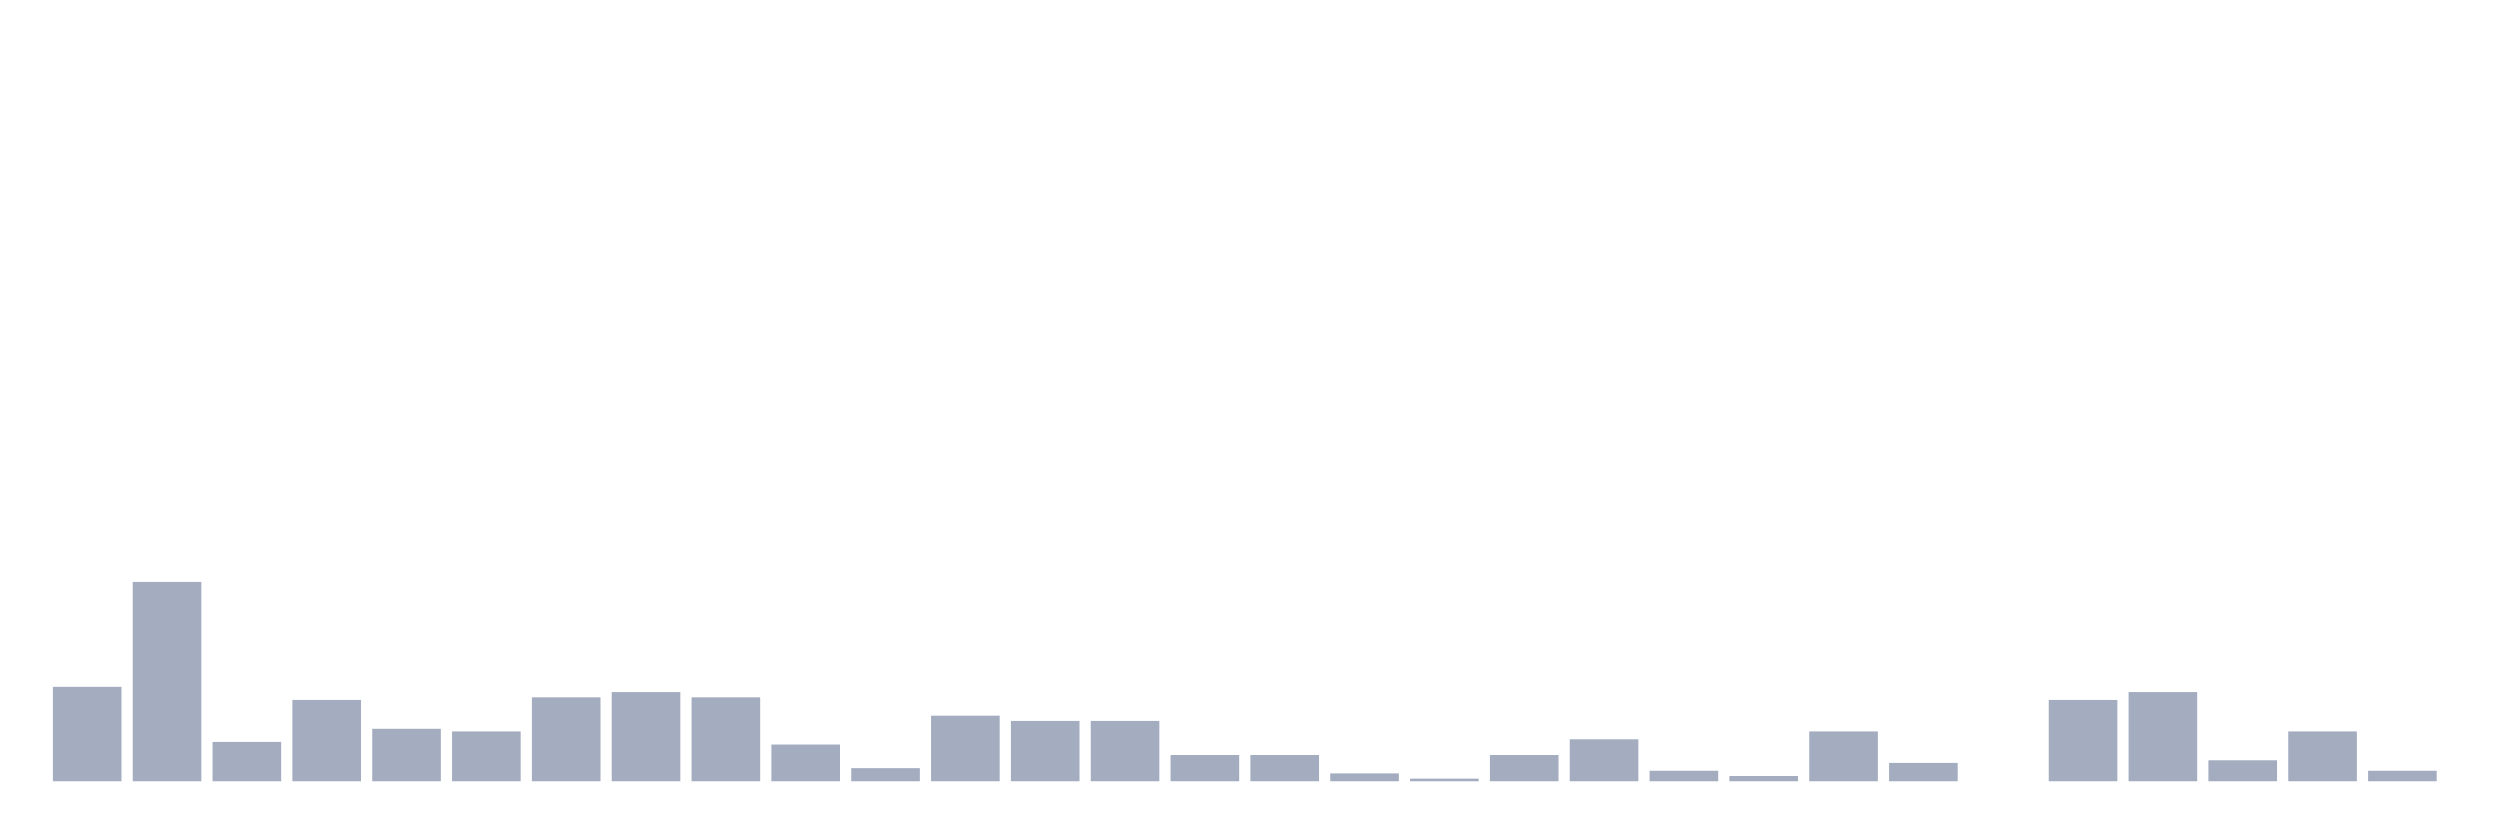 <svg xmlns="http://www.w3.org/2000/svg" viewBox="0 0 480 160"><g transform="translate(10,10)"><rect class="bar" x="0.153" width="13.175" y="121.871" height="18.129" fill="rgb(164,173,192)"></rect><rect class="bar" x="15.482" width="13.175" y="101.727" height="38.273" fill="rgb(164,173,192)"></rect><rect class="bar" x="30.81" width="13.175" y="132.446" height="7.554" fill="rgb(164,173,192)"></rect><rect class="bar" x="46.138" width="13.175" y="124.388" height="15.612" fill="rgb(164,173,192)"></rect><rect class="bar" x="61.466" width="13.175" y="129.928" height="10.072" fill="rgb(164,173,192)"></rect><rect class="bar" x="76.794" width="13.175" y="130.432" height="9.568" fill="rgb(164,173,192)"></rect><rect class="bar" x="92.123" width="13.175" y="123.885" height="16.115" fill="rgb(164,173,192)"></rect><rect class="bar" x="107.451" width="13.175" y="122.878" height="17.122" fill="rgb(164,173,192)"></rect><rect class="bar" x="122.779" width="13.175" y="123.885" height="16.115" fill="rgb(164,173,192)"></rect><rect class="bar" x="138.107" width="13.175" y="132.95" height="7.05" fill="rgb(164,173,192)"></rect><rect class="bar" x="153.436" width="13.175" y="137.482" height="2.518" fill="rgb(164,173,192)"></rect><rect class="bar" x="168.764" width="13.175" y="127.41" height="12.59" fill="rgb(164,173,192)"></rect><rect class="bar" x="184.092" width="13.175" y="128.417" height="11.583" fill="rgb(164,173,192)"></rect><rect class="bar" x="199.42" width="13.175" y="128.417" height="11.583" fill="rgb(164,173,192)"></rect><rect class="bar" x="214.748" width="13.175" y="134.964" height="5.036" fill="rgb(164,173,192)"></rect><rect class="bar" x="230.077" width="13.175" y="134.964" height="5.036" fill="rgb(164,173,192)"></rect><rect class="bar" x="245.405" width="13.175" y="138.489" height="1.511" fill="rgb(164,173,192)"></rect><rect class="bar" x="260.733" width="13.175" y="139.496" height="0.504" fill="rgb(164,173,192)"></rect><rect class="bar" x="276.061" width="13.175" y="134.964" height="5.036" fill="rgb(164,173,192)"></rect><rect class="bar" x="291.39" width="13.175" y="131.942" height="8.058" fill="rgb(164,173,192)"></rect><rect class="bar" x="306.718" width="13.175" y="137.986" height="2.014" fill="rgb(164,173,192)"></rect><rect class="bar" x="322.046" width="13.175" y="138.993" height="1.007" fill="rgb(164,173,192)"></rect><rect class="bar" x="337.374" width="13.175" y="130.432" height="9.568" fill="rgb(164,173,192)"></rect><rect class="bar" x="352.702" width="13.175" y="136.475" height="3.525" fill="rgb(164,173,192)"></rect><rect class="bar" x="368.031" width="13.175" y="140" height="0" fill="rgb(164,173,192)"></rect><rect class="bar" x="383.359" width="13.175" y="124.388" height="15.612" fill="rgb(164,173,192)"></rect><rect class="bar" x="398.687" width="13.175" y="122.878" height="17.122" fill="rgb(164,173,192)"></rect><rect class="bar" x="414.015" width="13.175" y="135.971" height="4.029" fill="rgb(164,173,192)"></rect><rect class="bar" x="429.344" width="13.175" y="130.432" height="9.568" fill="rgb(164,173,192)"></rect><rect class="bar" x="444.672" width="13.175" y="137.986" height="2.014" fill="rgb(164,173,192)"></rect></g></svg>